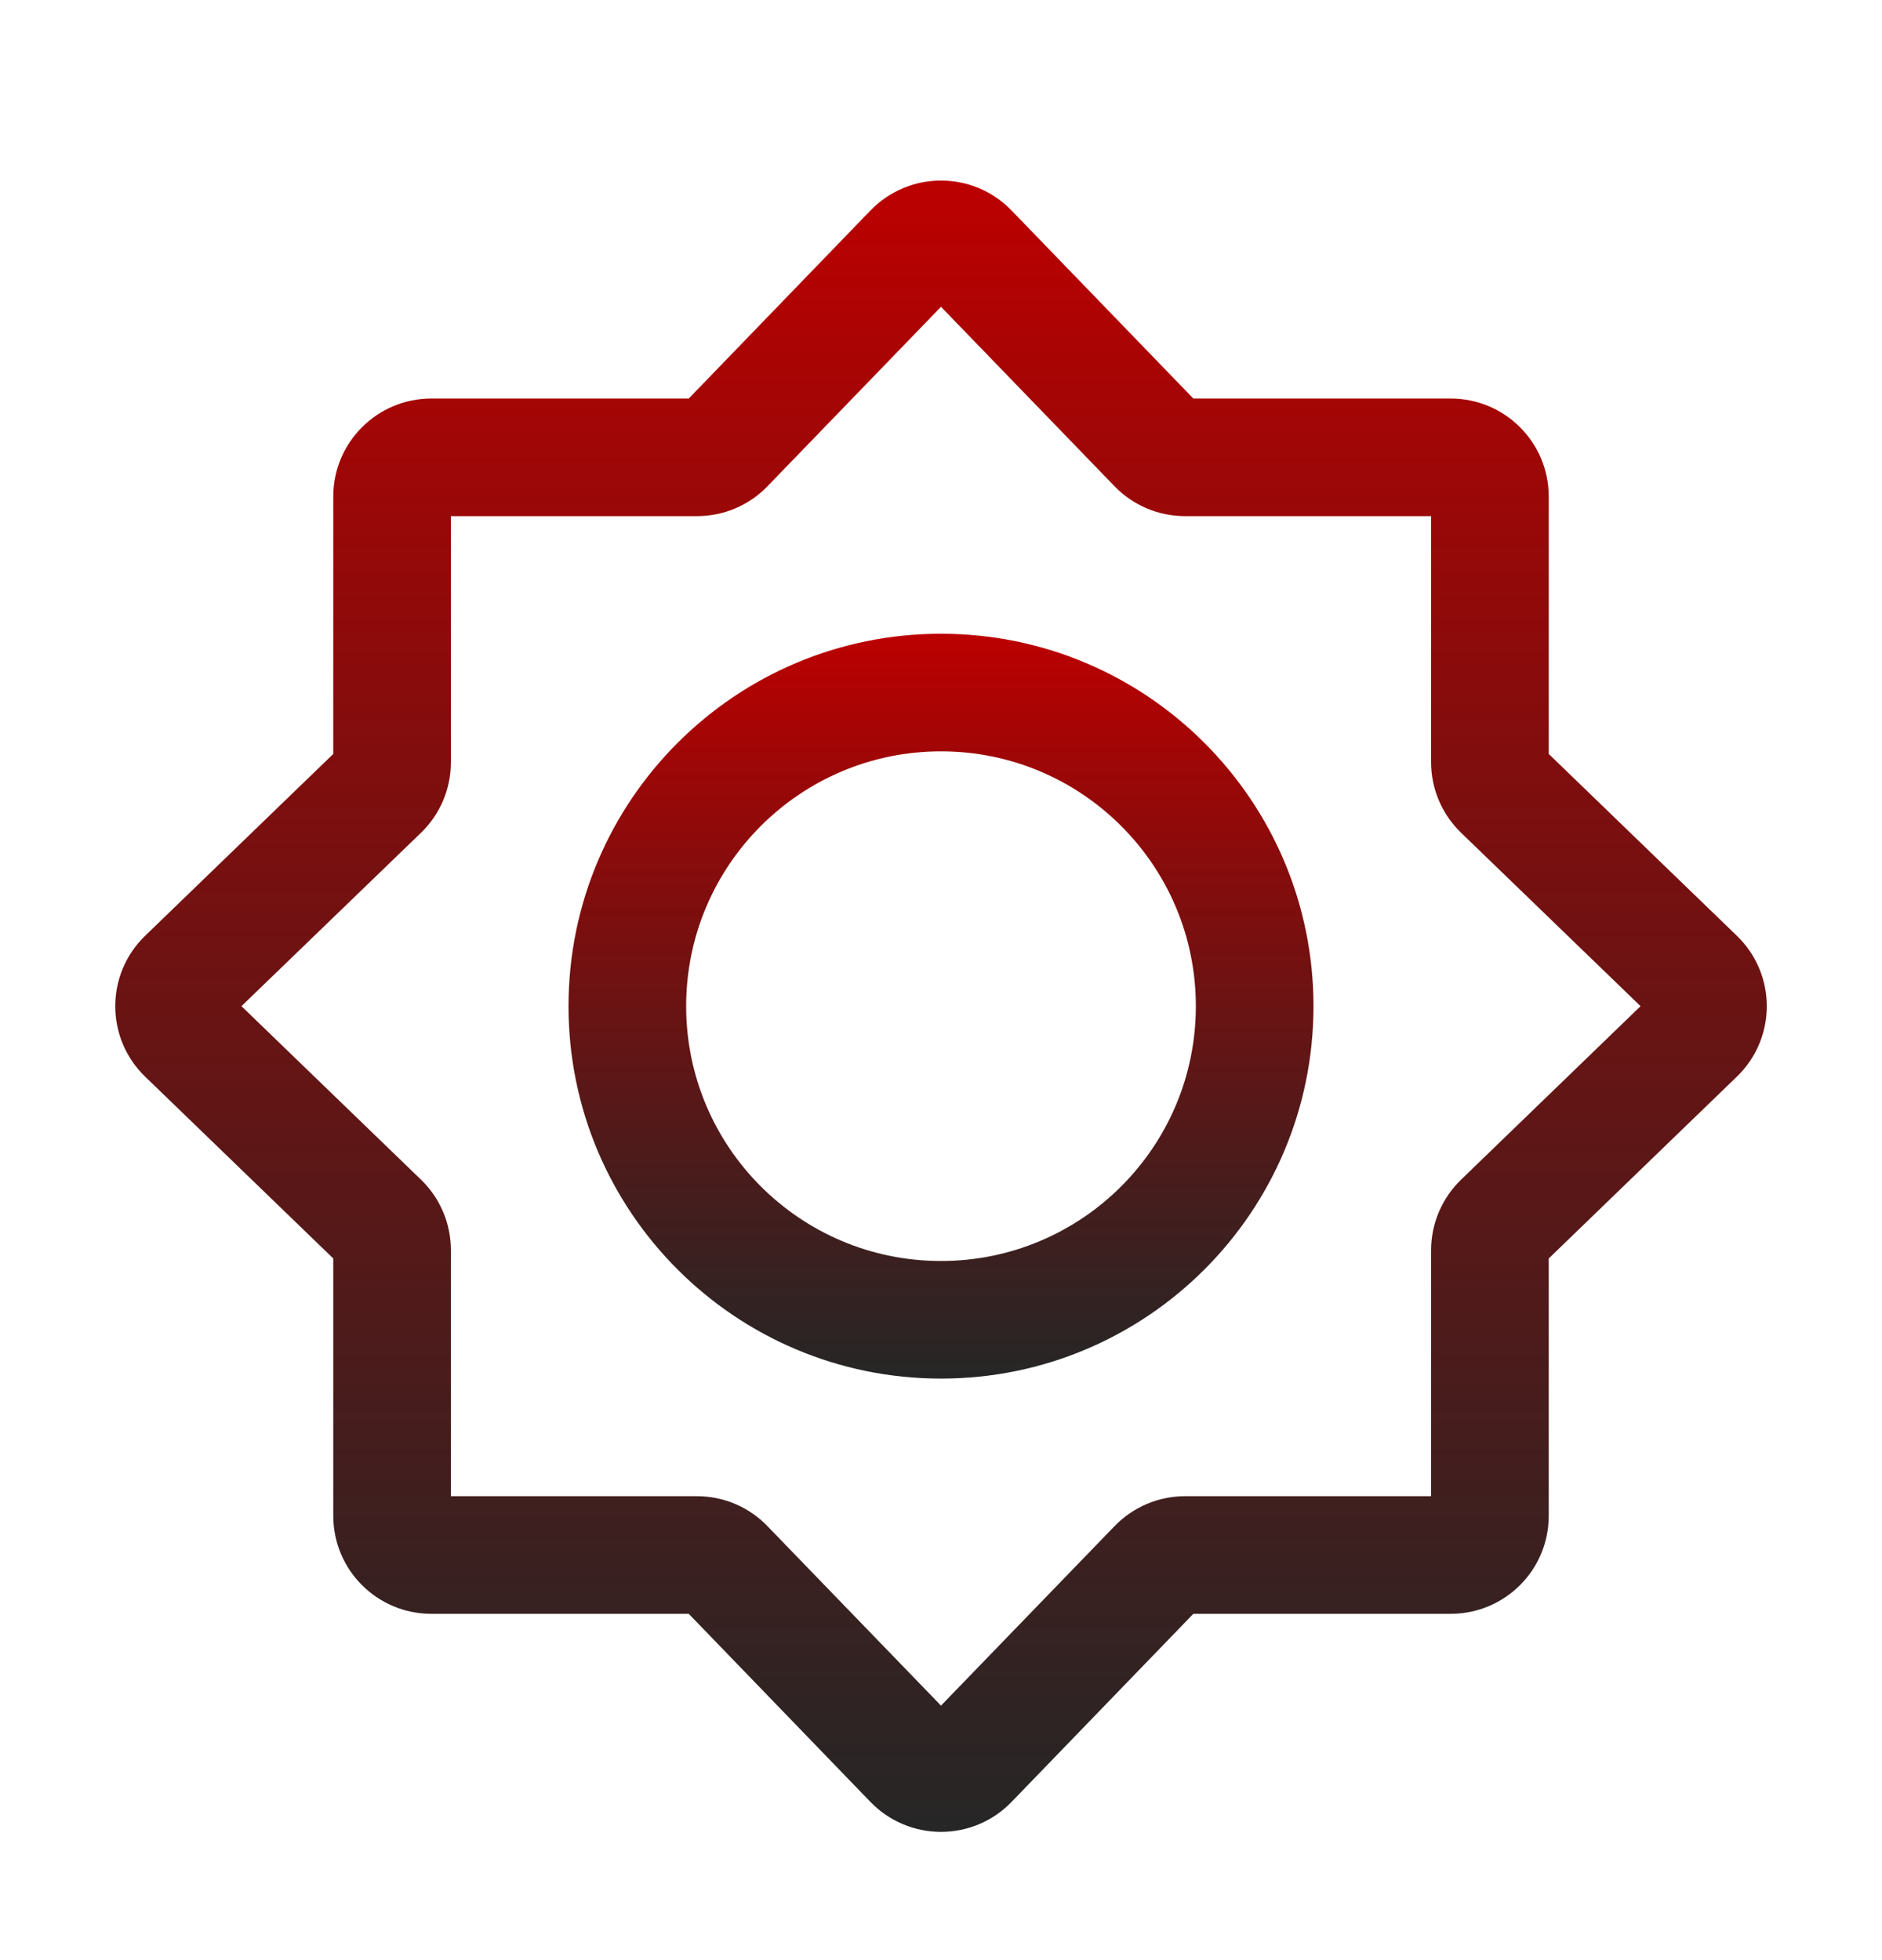 <svg width="24" height="25" viewBox="0 0 24 25" fill="none" xmlns="http://www.w3.org/2000/svg">
<path fill-rule="evenodd" clip-rule="evenodd" d="M12 3.913L9.787 6.202C9.552 6.446 9.228 6.583 8.889 6.583H5.75V9.722C5.75 10.061 5.613 10.385 5.369 10.621L3.079 12.833L5.369 15.046C5.613 15.282 5.75 15.606 5.75 15.945V19.083H8.889C9.228 19.083 9.552 19.221 9.787 19.465L12 21.754L14.213 19.465C14.449 19.221 14.773 19.083 15.112 19.083H18.25V15.945C18.25 15.606 18.388 15.282 18.632 15.046L20.921 12.833L18.632 10.621C18.388 10.385 18.25 10.061 18.25 9.722V6.583H15.112C14.773 6.583 14.449 6.446 14.213 6.202L12 3.913ZM11.101 2.684C11.593 2.176 12.408 2.176 12.899 2.684L15.218 5.083H18.5C19.191 5.083 19.75 5.643 19.75 6.333V9.616L22.149 11.935C22.658 12.426 22.658 13.241 22.149 13.732L19.75 16.051V19.333C19.75 20.024 19.191 20.583 18.5 20.583H15.218L12.899 22.983C12.408 23.491 11.593 23.491 11.101 22.983L8.783 20.583H5.5C4.81 20.583 4.25 20.024 4.25 19.333V16.051L1.851 13.732C1.343 13.241 1.343 12.426 1.851 11.935L4.25 9.616V6.333C4.25 5.643 4.81 5.083 5.5 5.083H8.783L11.101 2.684Z" fill="url(#paint0_linear_1048_837)"/>
<path fill-rule="evenodd" clip-rule="evenodd" d="M7.25 12.833C7.25 10.21 9.377 8.083 12 8.083C14.623 8.083 16.75 10.21 16.75 12.833C16.75 15.457 14.623 17.583 12 17.583C9.377 17.583 7.25 15.457 7.25 12.833ZM12 9.583C10.205 9.583 8.75 11.039 8.75 12.833C8.75 14.628 10.205 16.083 12 16.083C13.795 16.083 15.25 14.628 15.25 12.833C15.25 11.039 13.795 9.583 12 9.583Z" fill="url(#paint1_linear_1048_837)"/>
<defs>
<linearGradient id="paint0_linear_1048_837" x1="12" y1="2.303" x2="12" y2="23.364" gradientUnits="userSpaceOnUse">
<stop stop-color="#BC0000"/>
<stop offset="1" stop-opacity="0.85"/>
</linearGradient>
<linearGradient id="paint1_linear_1048_837" x1="12" y1="8.083" x2="12" y2="17.583" gradientUnits="userSpaceOnUse">
<stop stop-color="#BC0000"/>
<stop offset="1" stop-opacity="0.85"/>
</linearGradient>
</defs>
</svg>
